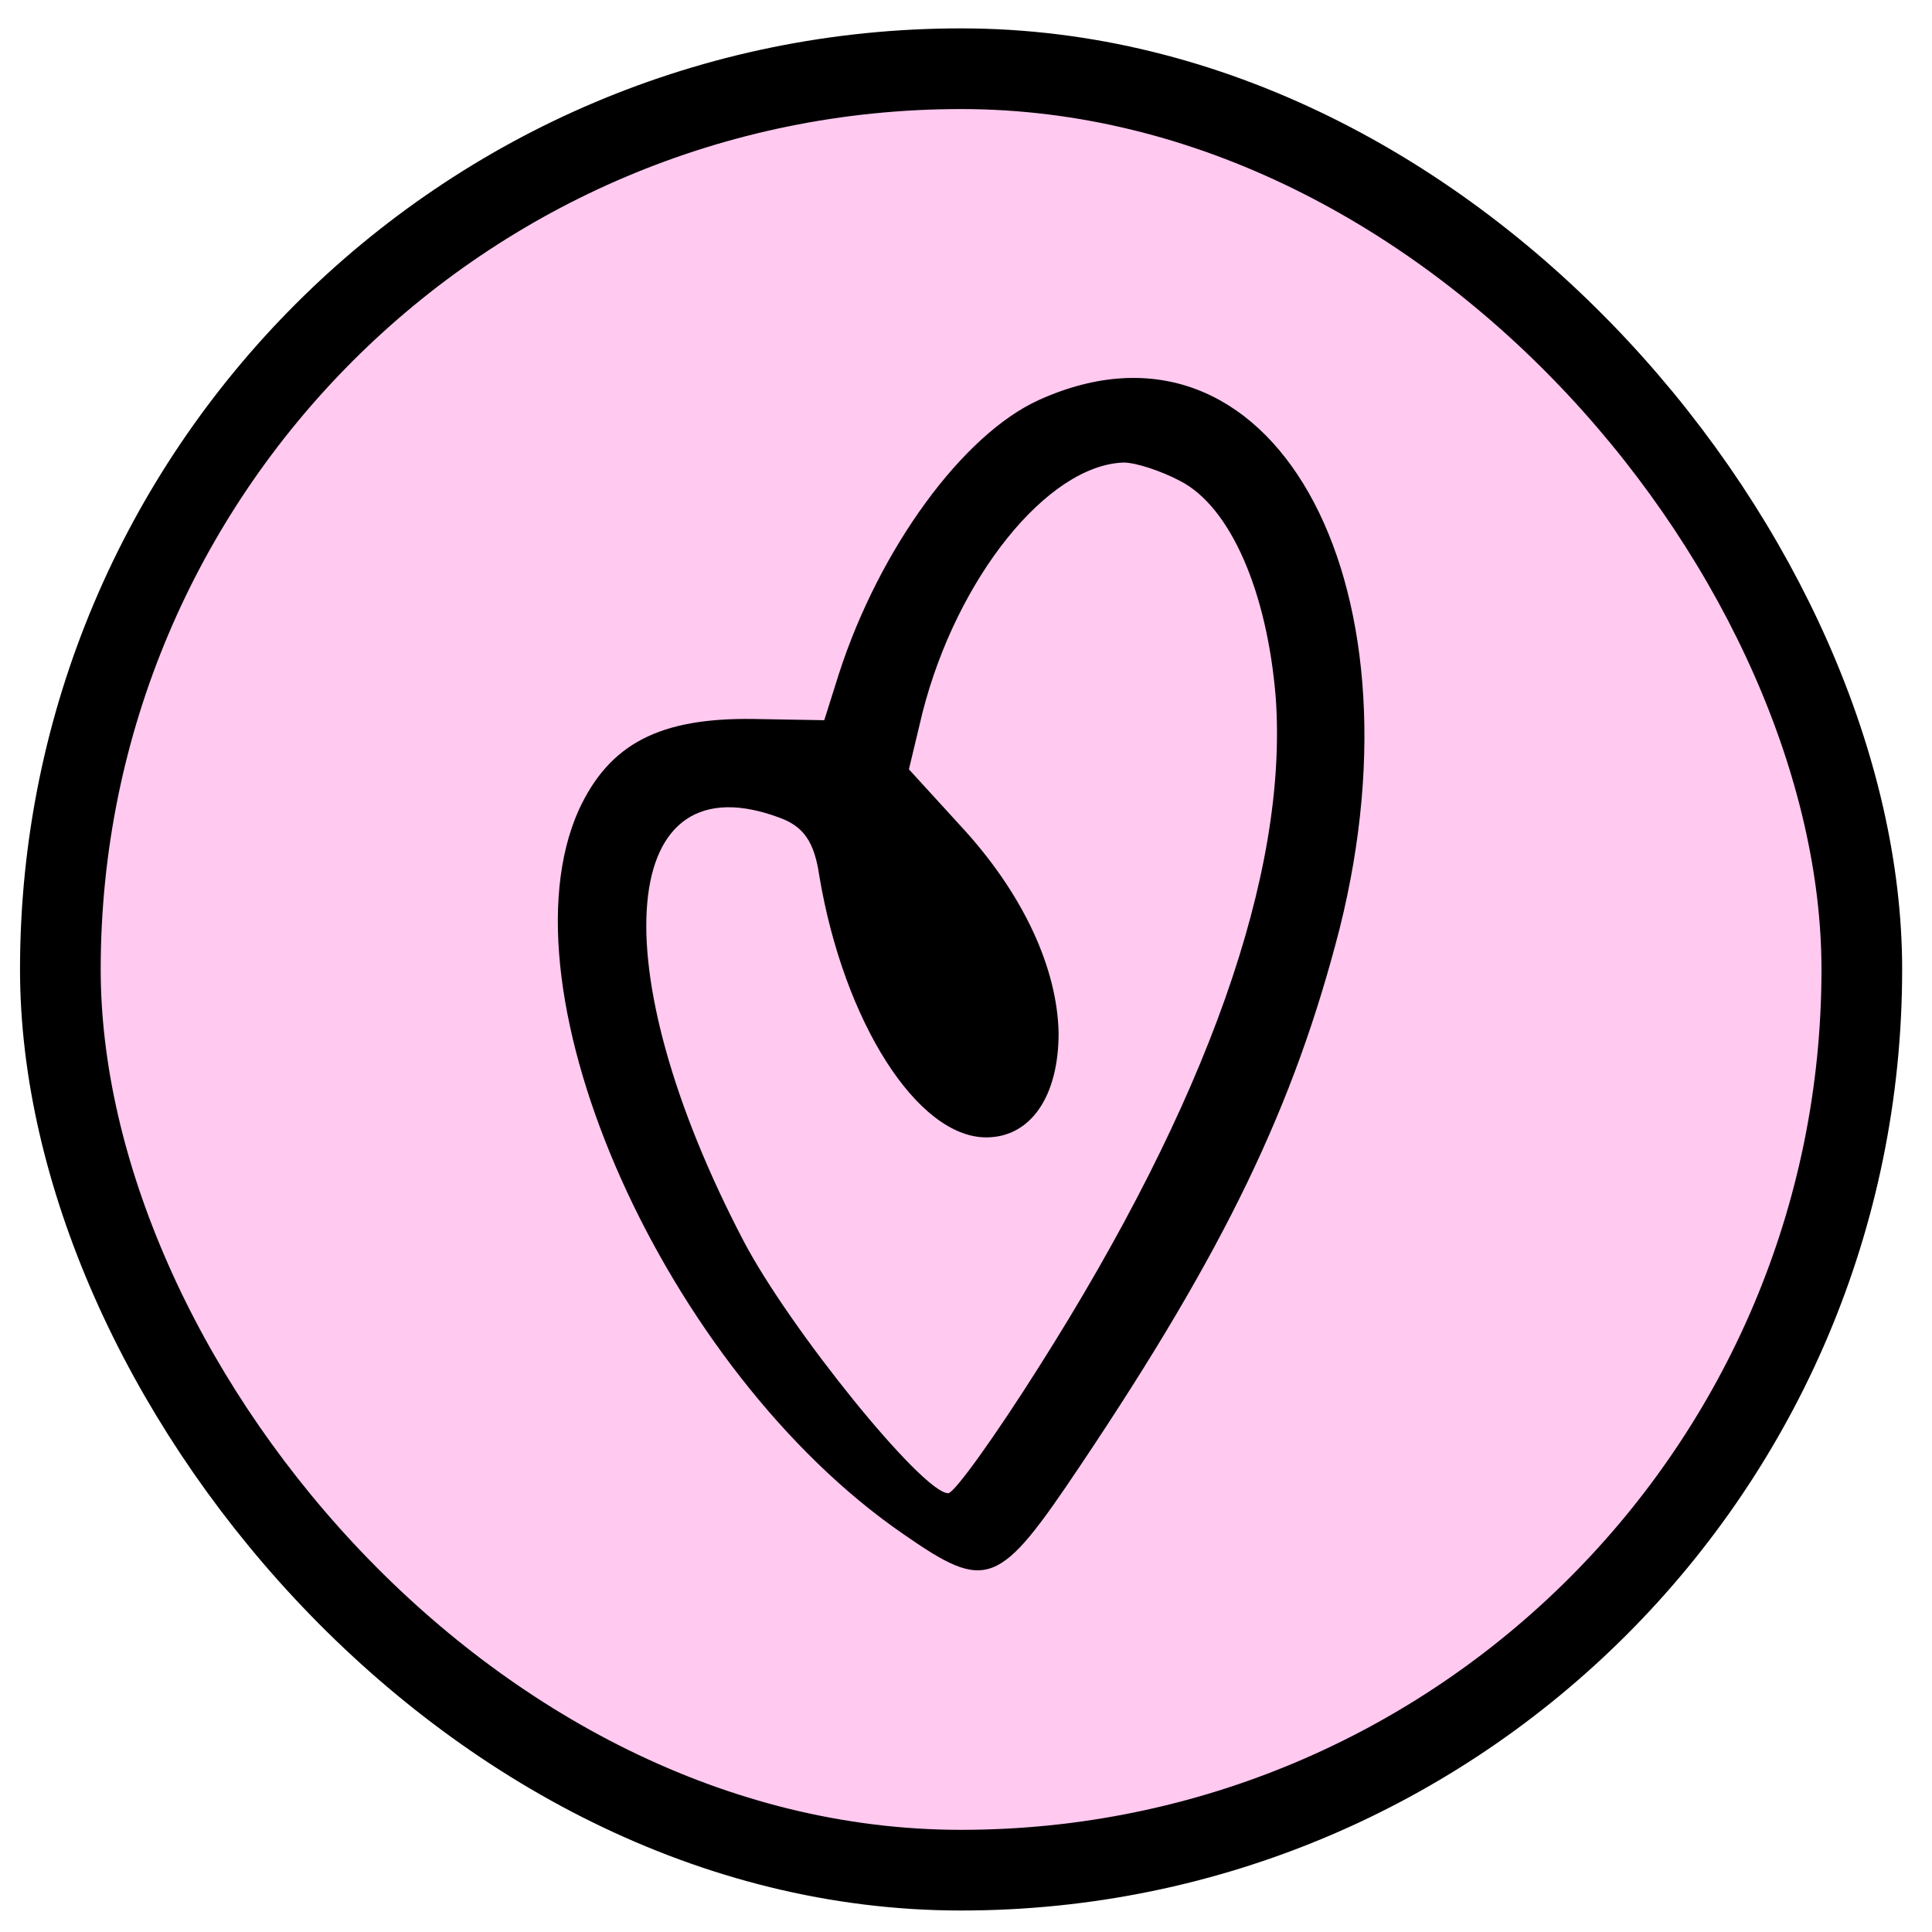 <svg width="58" height="58" viewBox="0 0 58 58" fill="none" xmlns="http://www.w3.org/2000/svg">
<rect x="1.812" y="2.063" width="54.081" height="54.081" rx="27.04" fill="#FFC9F0"/>
<rect x="1.812" y="2.063" width="54.081" height="54.081" rx="27.04" stroke="black" stroke-width="2.422"/>
<path d="M31.191 12.007C28.907 13.038 26.402 16.464 25.187 20.221L24.745 21.621L22.608 21.584C19.809 21.547 18.299 22.321 17.378 24.31C14.91 29.799 19.993 41.144 27.102 46.043C29.644 47.811 29.975 47.664 32.443 43.98C36.79 37.497 38.853 33.187 40.215 27.883C42.868 17.311 38.116 8.876 31.191 12.007ZM35.427 14.438C36.937 15.212 38.042 17.753 38.3 20.958C38.668 26.226 36.237 33.077 31.191 41.033C29.865 43.133 28.649 44.827 28.465 44.827C27.692 44.827 23.677 39.855 22.314 37.239C18.004 28.988 18.556 22.689 23.455 24.568C24.119 24.826 24.45 25.268 24.597 26.299C25.334 30.683 27.544 34.145 29.607 34.145C30.933 34.145 31.78 32.929 31.78 31.014C31.743 29.062 30.712 26.815 28.833 24.789L27.286 23.095L27.692 21.4C28.723 17.348 31.449 13.959 33.733 13.886C34.101 13.886 34.874 14.143 35.427 14.438Z" fill="black"/>
</svg>
